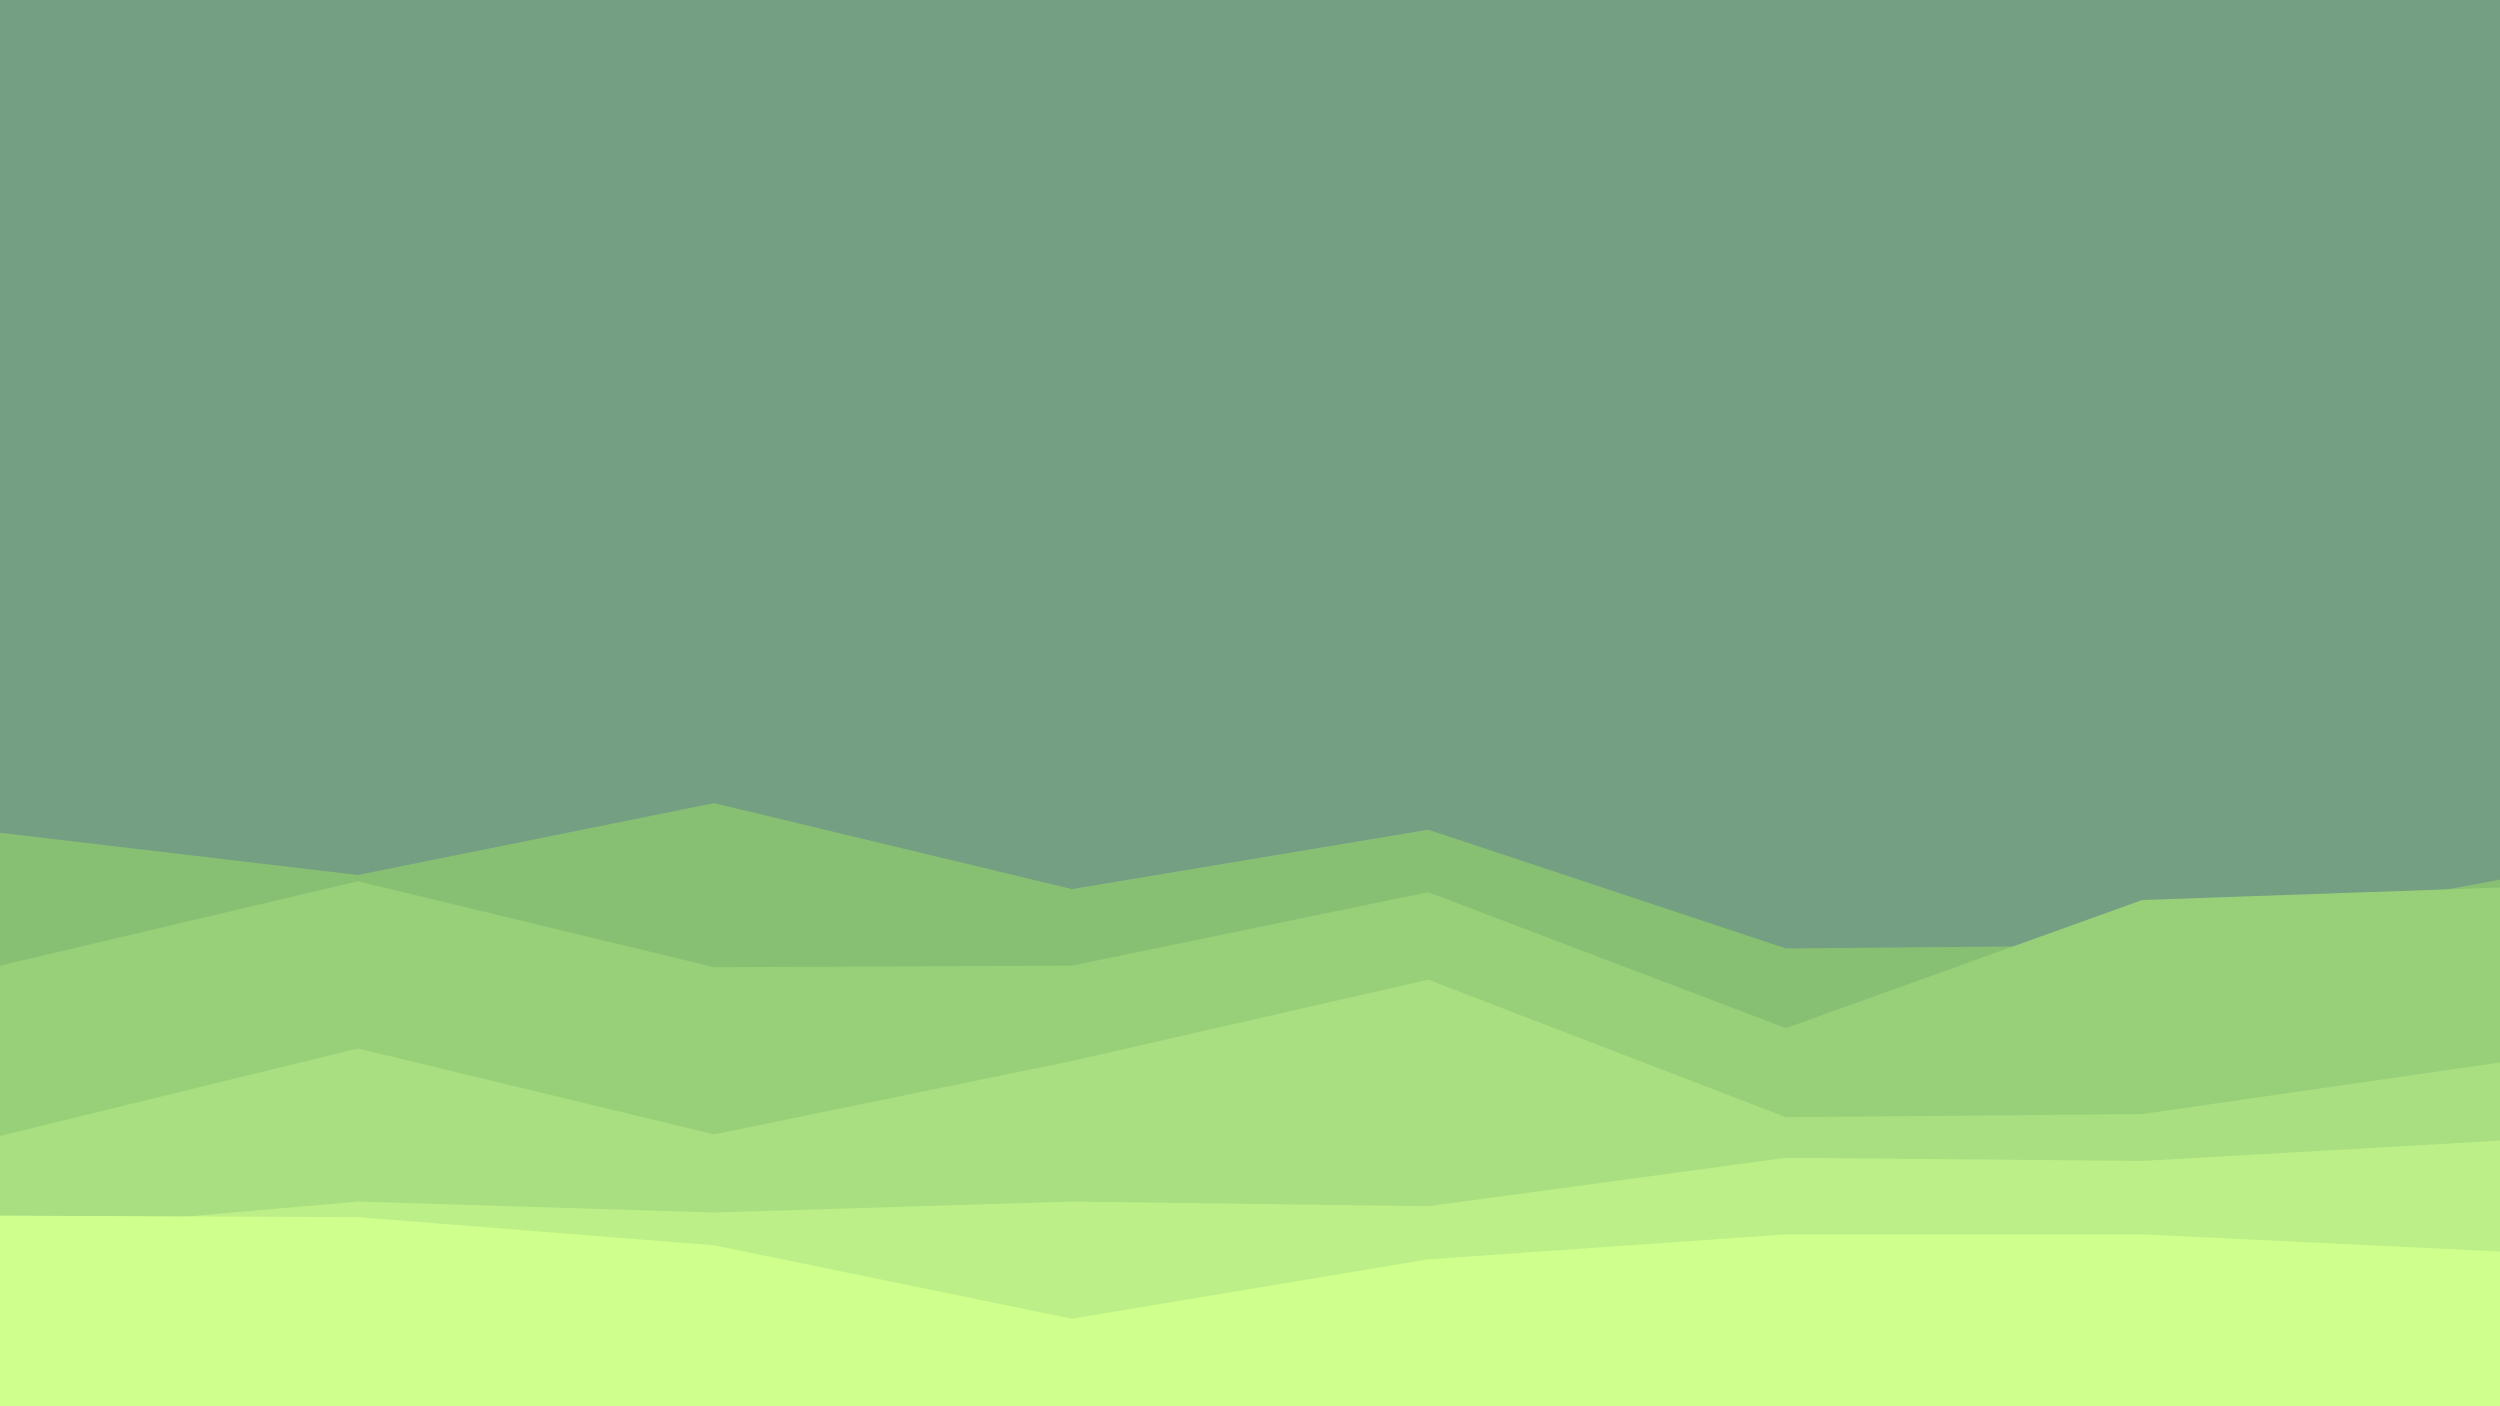 <svg id="visual" viewBox="0 0 1600 900" width="1600" height="900" xmlns="http://www.w3.org/2000/svg" xmlns:xlink="http://www.w3.org/1999/xlink" version="1.1"><rect x="0" y="0" width="1600" height="900" fill="#749F82"></rect><path d="M0 533L229 560L457 514L686 569L914 531L1143 607L1371 605L1600 563L1600 901L1371 901L1143 901L914 901L686 901L457 901L229 901L0 901Z" fill="#87c072"></path><path d="M0 618L229 564L457 619L686 618L914 571L1143 658L1371 576L1600 568L1600 901L1371 901L1143 901L914 901L686 901L457 901L229 901L0 901Z" fill="#98cf79"></path><path d="M0 727L229 671L457 726L686 679L914 627L1143 715L1371 713L1600 680L1600 901L1371 901L1143 901L914 901L686 901L457 901L229 901L0 901Z" fill="#a9df80"></path><path d="M0 789L229 769L457 776L686 769L914 772L1143 741L1371 743L1600 730L1600 901L1371 901L1143 901L914 901L686 901L457 901L229 901L0 901Z" fill="#bcef87"></path><path d="M0 778L229 779L457 797L686 844L914 806L1143 790L1371 790L1600 801L1600 901L1371 901L1143 901L914 901L686 901L457 901L229 901L0 901Z" fill="#cfff8d"></path></svg>